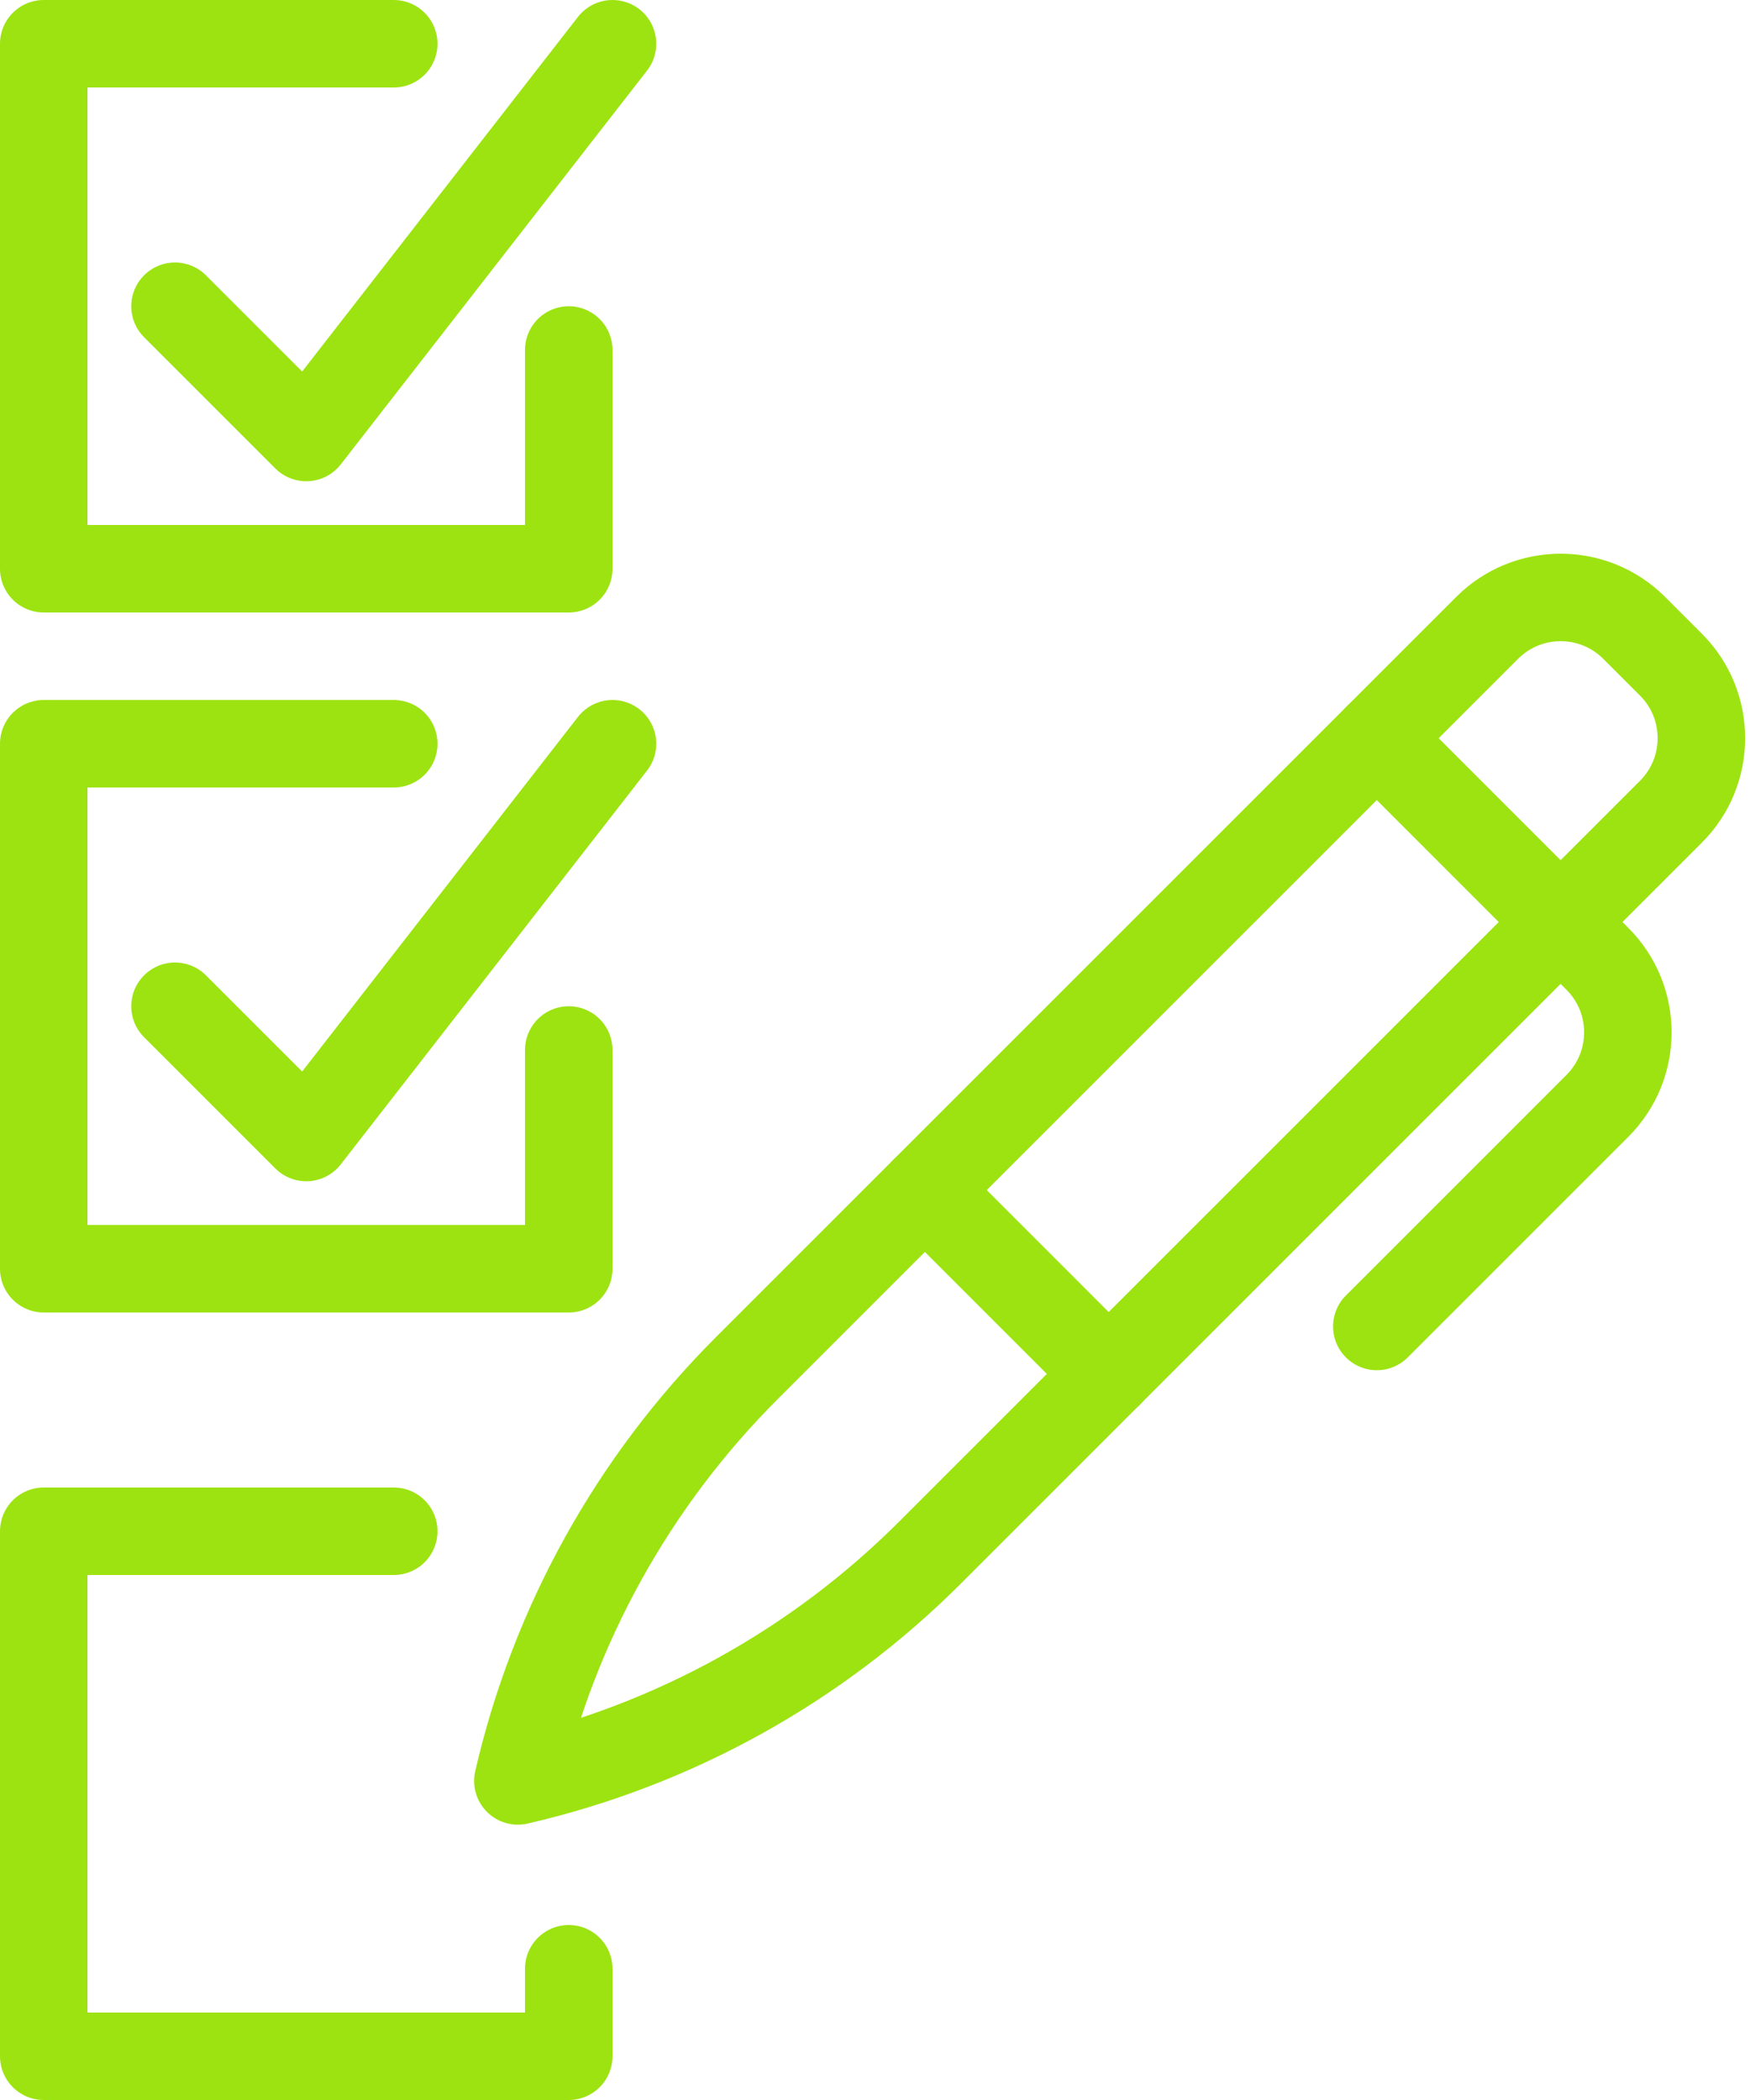 <svg width="40" height="48" viewBox="0 0 40 48" fill="none" xmlns="http://www.w3.org/2000/svg">
<path d="M13 8V13H1V1H9" stroke="#9DE311" stroke-width="2" stroke-miterlimit="10" stroke-linecap="round" stroke-linejoin="round"/>
<path d="M4 7L7 10L14 1" stroke="#9DE311" stroke-width="2" stroke-miterlimit="10" stroke-linecap="round" stroke-linejoin="round"/>
<path d="M13 24V29H1V17H9" stroke="#9DE311" stroke-width="2" stroke-miterlimit="10" stroke-linecap="round" stroke-linejoin="round"/>
<path d="M4 23L7 26L14 17" stroke="#9DE311" stroke-width="2" stroke-miterlimit="10" stroke-linecap="round" stroke-linejoin="round"/>
<path d="M9 35H1V47H13V45" stroke="#9DE311" stroke-width="2" stroke-miterlimit="10" stroke-linecap="round" stroke-linejoin="round"/>
<path d="M11.837 40.707C12.661 37.137 14.471 33.871 17.062 31.28L33.991 14.352C34.919 13.424 36.425 13.424 37.353 14.352L38.193 15.192C39.121 16.12 39.121 17.625 38.193 18.553L21.264 35.481C18.674 38.073 15.407 39.883 11.837 40.707Z" stroke="#9DE311" stroke-width="2" stroke-miterlimit="10" stroke-linecap="round" stroke-linejoin="round"/>
<path d="M31.47 16.874L36.512 21.916C37.44 22.844 37.44 24.349 36.512 25.277L31.47 30.319" stroke="#9DE311" stroke-width="2" stroke-miterlimit="10" stroke-linecap="round" stroke-linejoin="round"/>
<path d="M21.141 27.202L25.342 31.404" stroke="#9DE311" stroke-width="2" stroke-miterlimit="10" stroke-linecap="round" stroke-linejoin="round"/>
</svg>

